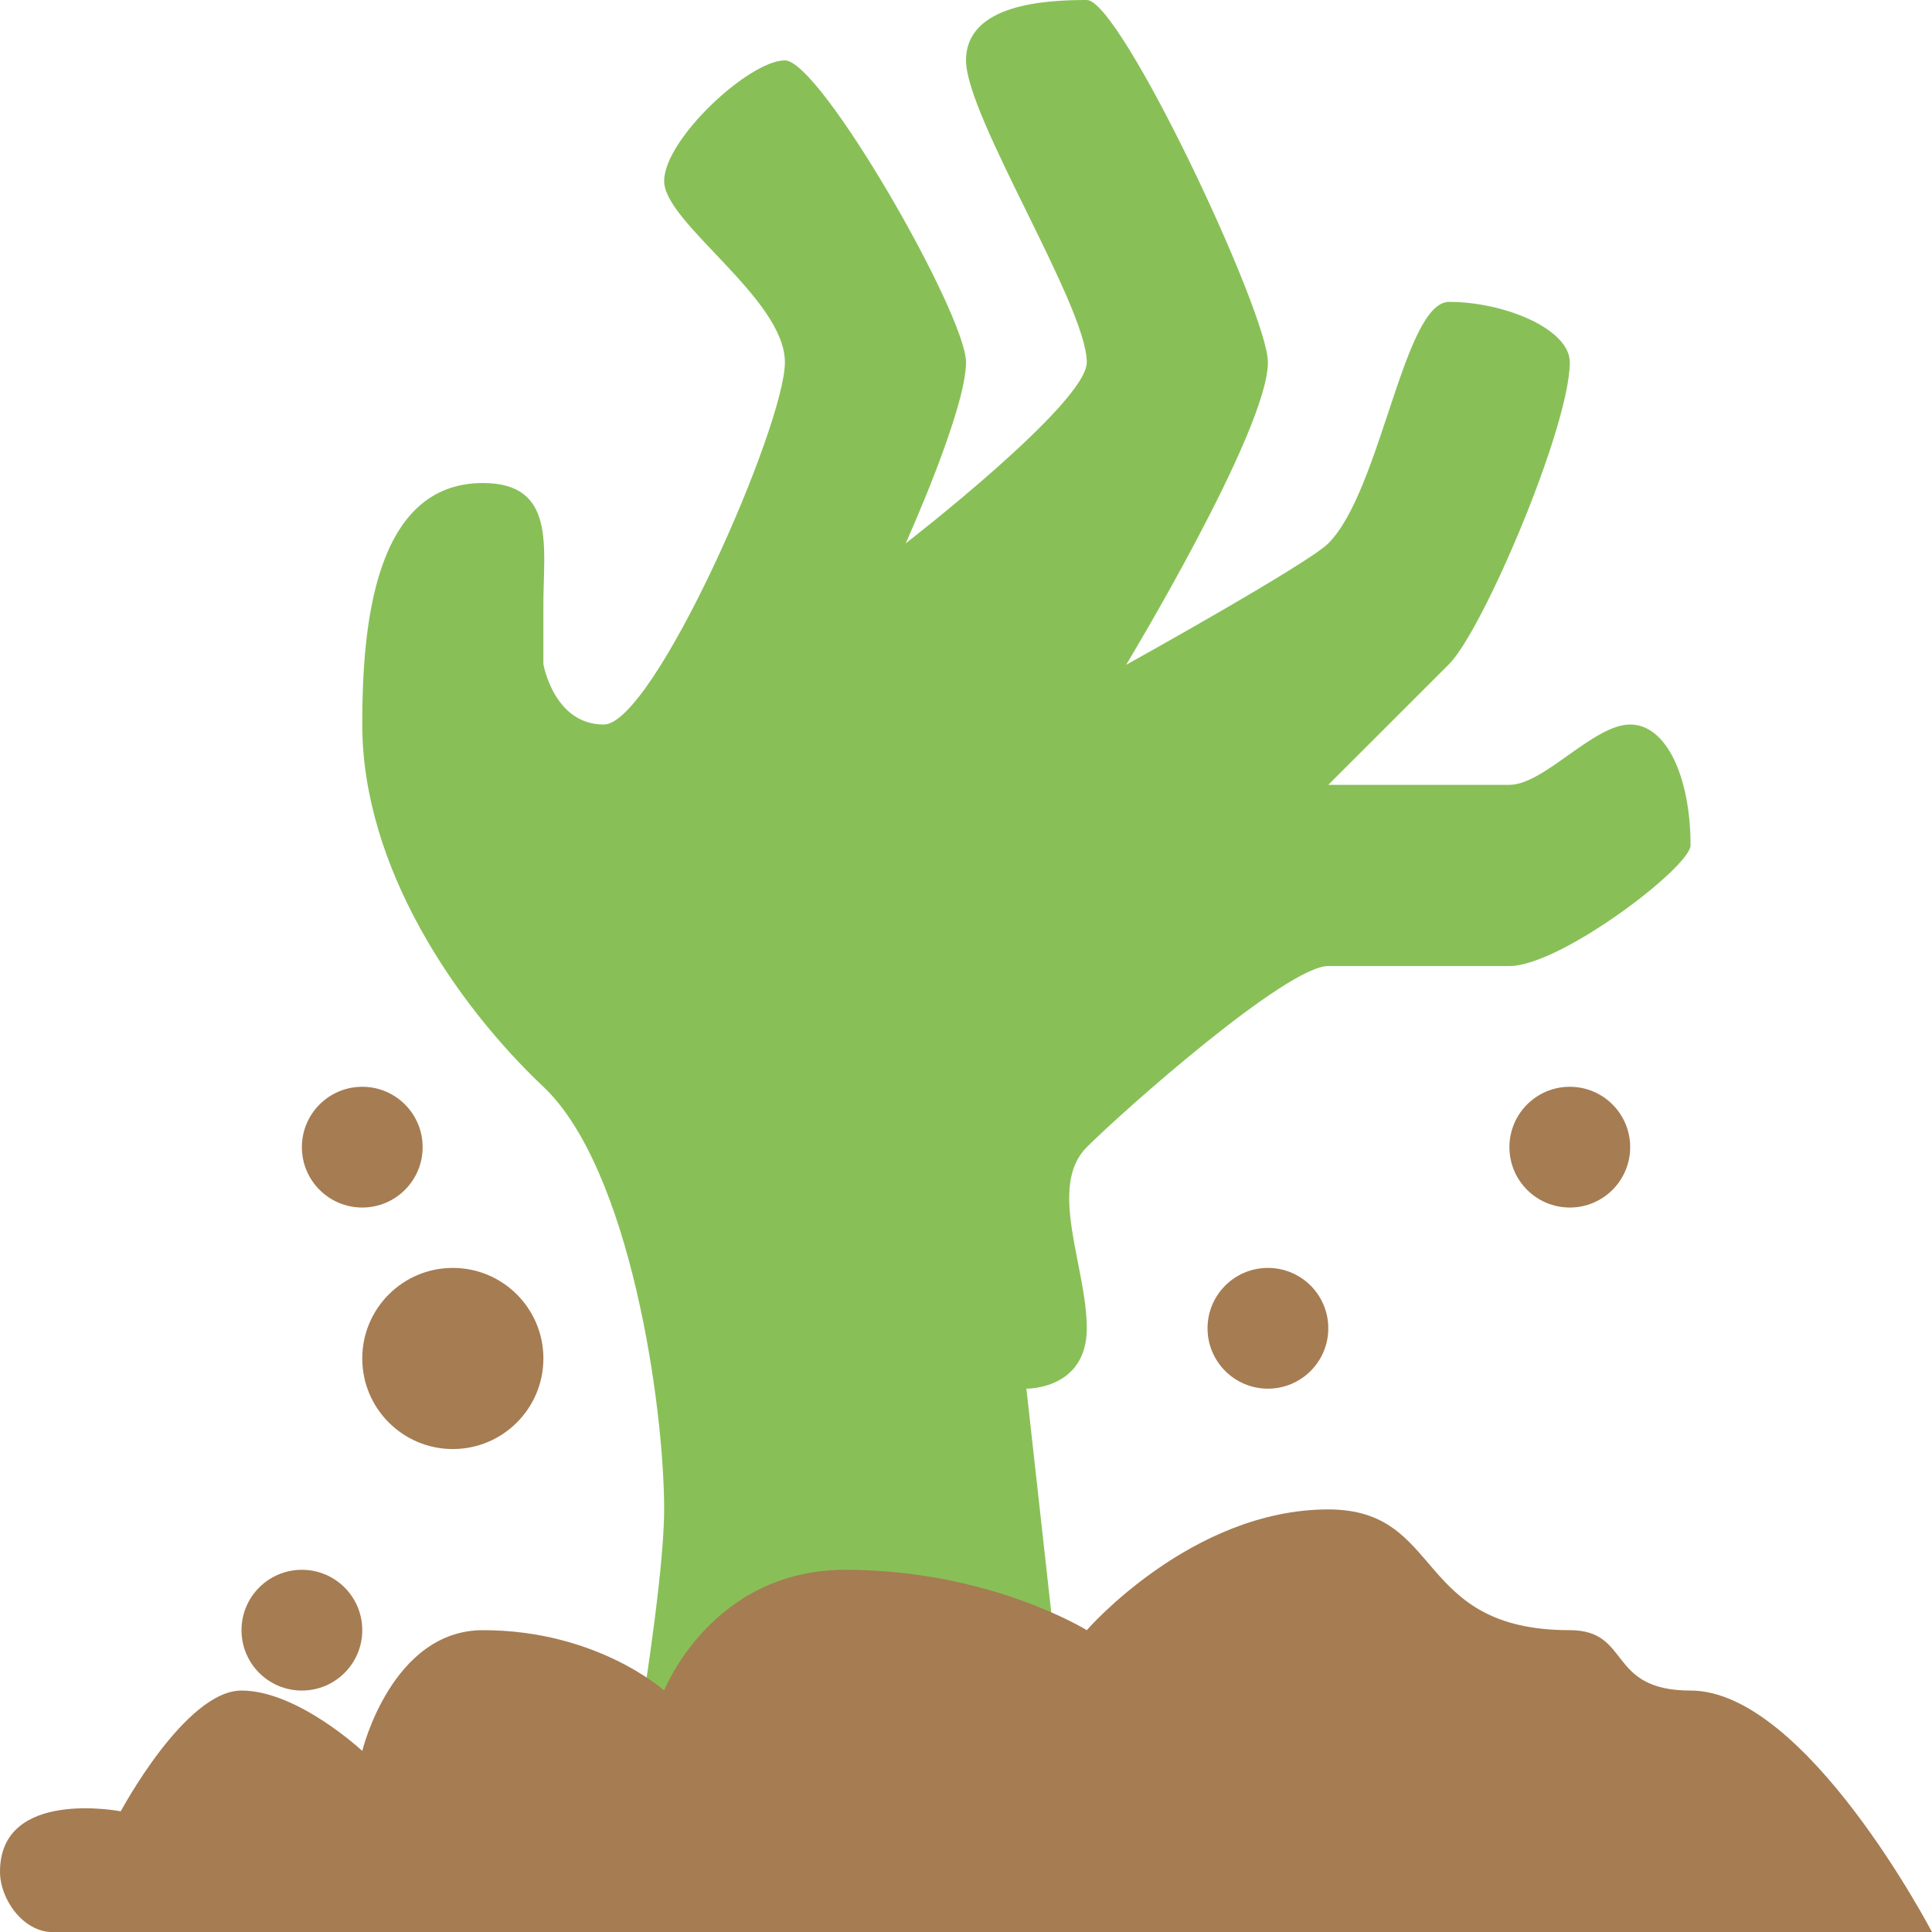 <?xml version="1.0" encoding="iso-8859-1"?>
<!-- Generator: Adobe Illustrator 16.0.0, SVG Export Plug-In . SVG Version: 6.00 Build 0)  -->
<!DOCTYPE svg PUBLIC "-//W3C//DTD SVG 1.1//EN" "http://www.w3.org/Graphics/SVG/1.1/DTD/svg11.dtd">
<svg version="1.1" id="Layer_1" xmlns="http://www.w3.org/2000/svg" xmlns:xlink="http://www.w3.org/1999/xlink" x="0px" y="0px"
	 width="63.998px" height="64.002px" viewBox="0 0 63.998 64.002" style="enable-background:new 0 0 63.998 64.002;"
	 xml:space="preserve">
<g id="Dirt">
	<g>
		<path style="fill-rule:evenodd;clip-rule:evenodd;fill:#A67C52;" d="M52,36c-1.105,0-2,0.895-2,2c0,1.104,0.895,2,2,2s2-0.896,2-2
			C54,36.895,53.105,36,52,36z M42,42c-1.105,0-2,0.895-2,2c0,1.104,0.895,2,2,2s2-0.896,2-2C44,42.895,43.105,42,42,42z M12,40
			c1.105,0,2-0.896,2-2c0-1.105-0.895-2-2-2s-2,0.895-2,2C10,39.104,10.895,40,12,40z M15,42c-1.656,0-3,1.342-3,3
			c0,1.656,1.344,3,3,3s3-1.344,3-3C18,43.342,16.656,42,15,42z M10,52c-1.105,0-2,0.895-2,2c0,1.104,0.895,2,2,2s2-0.896,2-2
			C12,52.895,11.105,52,10,52z"/>
	</g>
</g>
<g id="Hand">
	<g>
		<path style="fill:#88C057;" d="M54,24c-1.221,0-2.852,1.998-4,1.998s-6,0-6,0s3.34-3.34,4-3.998c1.125-1.125,4-7.875,4-10
			c0-1.092-2.148-2-4-2c-1.5,0-2.25,6.25-4,8c-0.688,0.688-6.697,4.023-6.697,4.023S42,14.254,42,12c0-1.629-4.877-12-6-12
			c-1.379,0-4,0.137-4,2c0,1.861,4,8.137,4,10c0,1.361-6,6-6,6s2-4.424,2-6c0-1.578-4.82-10-6-10s-4,2.611-4,3.998
			c0,1.389,4,3.891,4,6.002c0,2.109-4.344,12-6,12s-2-2-2-2s0-1.139,0-2c0-1.863,0.426-4-2-4c-3.613,0-4,4.762-4,8
			c0,4.736,3.127,9.285,6,12s4,10.559,4,14s-2,14-2,14h16l-2-18c0,0,2,0.039,2-2s-1.311-4.689,0-6c1.25-1.25,6.625-6,8-6
			c1.625,0,4.301,0,6,0s6-3.283,6-4C56,25.783,55.221,24,54,24z"/>
	</g>
</g>
<g id="Ground">
	<g>
		<path style="fill:#A67C52;" d="M56,56c-2.791,0-1.951-2-4-2c-5.195,0-4.135-4-8-4c-4.535,0-8,4-8,4s-3.219-2-8-2c-4.432,0-6,4-6,4
			s-2.209-2-6-2c-3.029,0-4,4-4,4s-2.141-2-4-2s-4,4-4,4s-4-0.777-4,2c0,0.926,0.777,2.002,1.746,2.002s62.252,0,62.252,0
			S59.826,56,56,56z"/>
	</g>
</g>
<g>
</g>
<g>
</g>
<g>
</g>
<g>
</g>
<g>
</g>
<g>
</g>
<g>
</g>
<g>
</g>
<g>
</g>
<g>
</g>
<g>
</g>
<g>
</g>
<g>
</g>
<g>
</g>
<g>
</g>
</svg>
